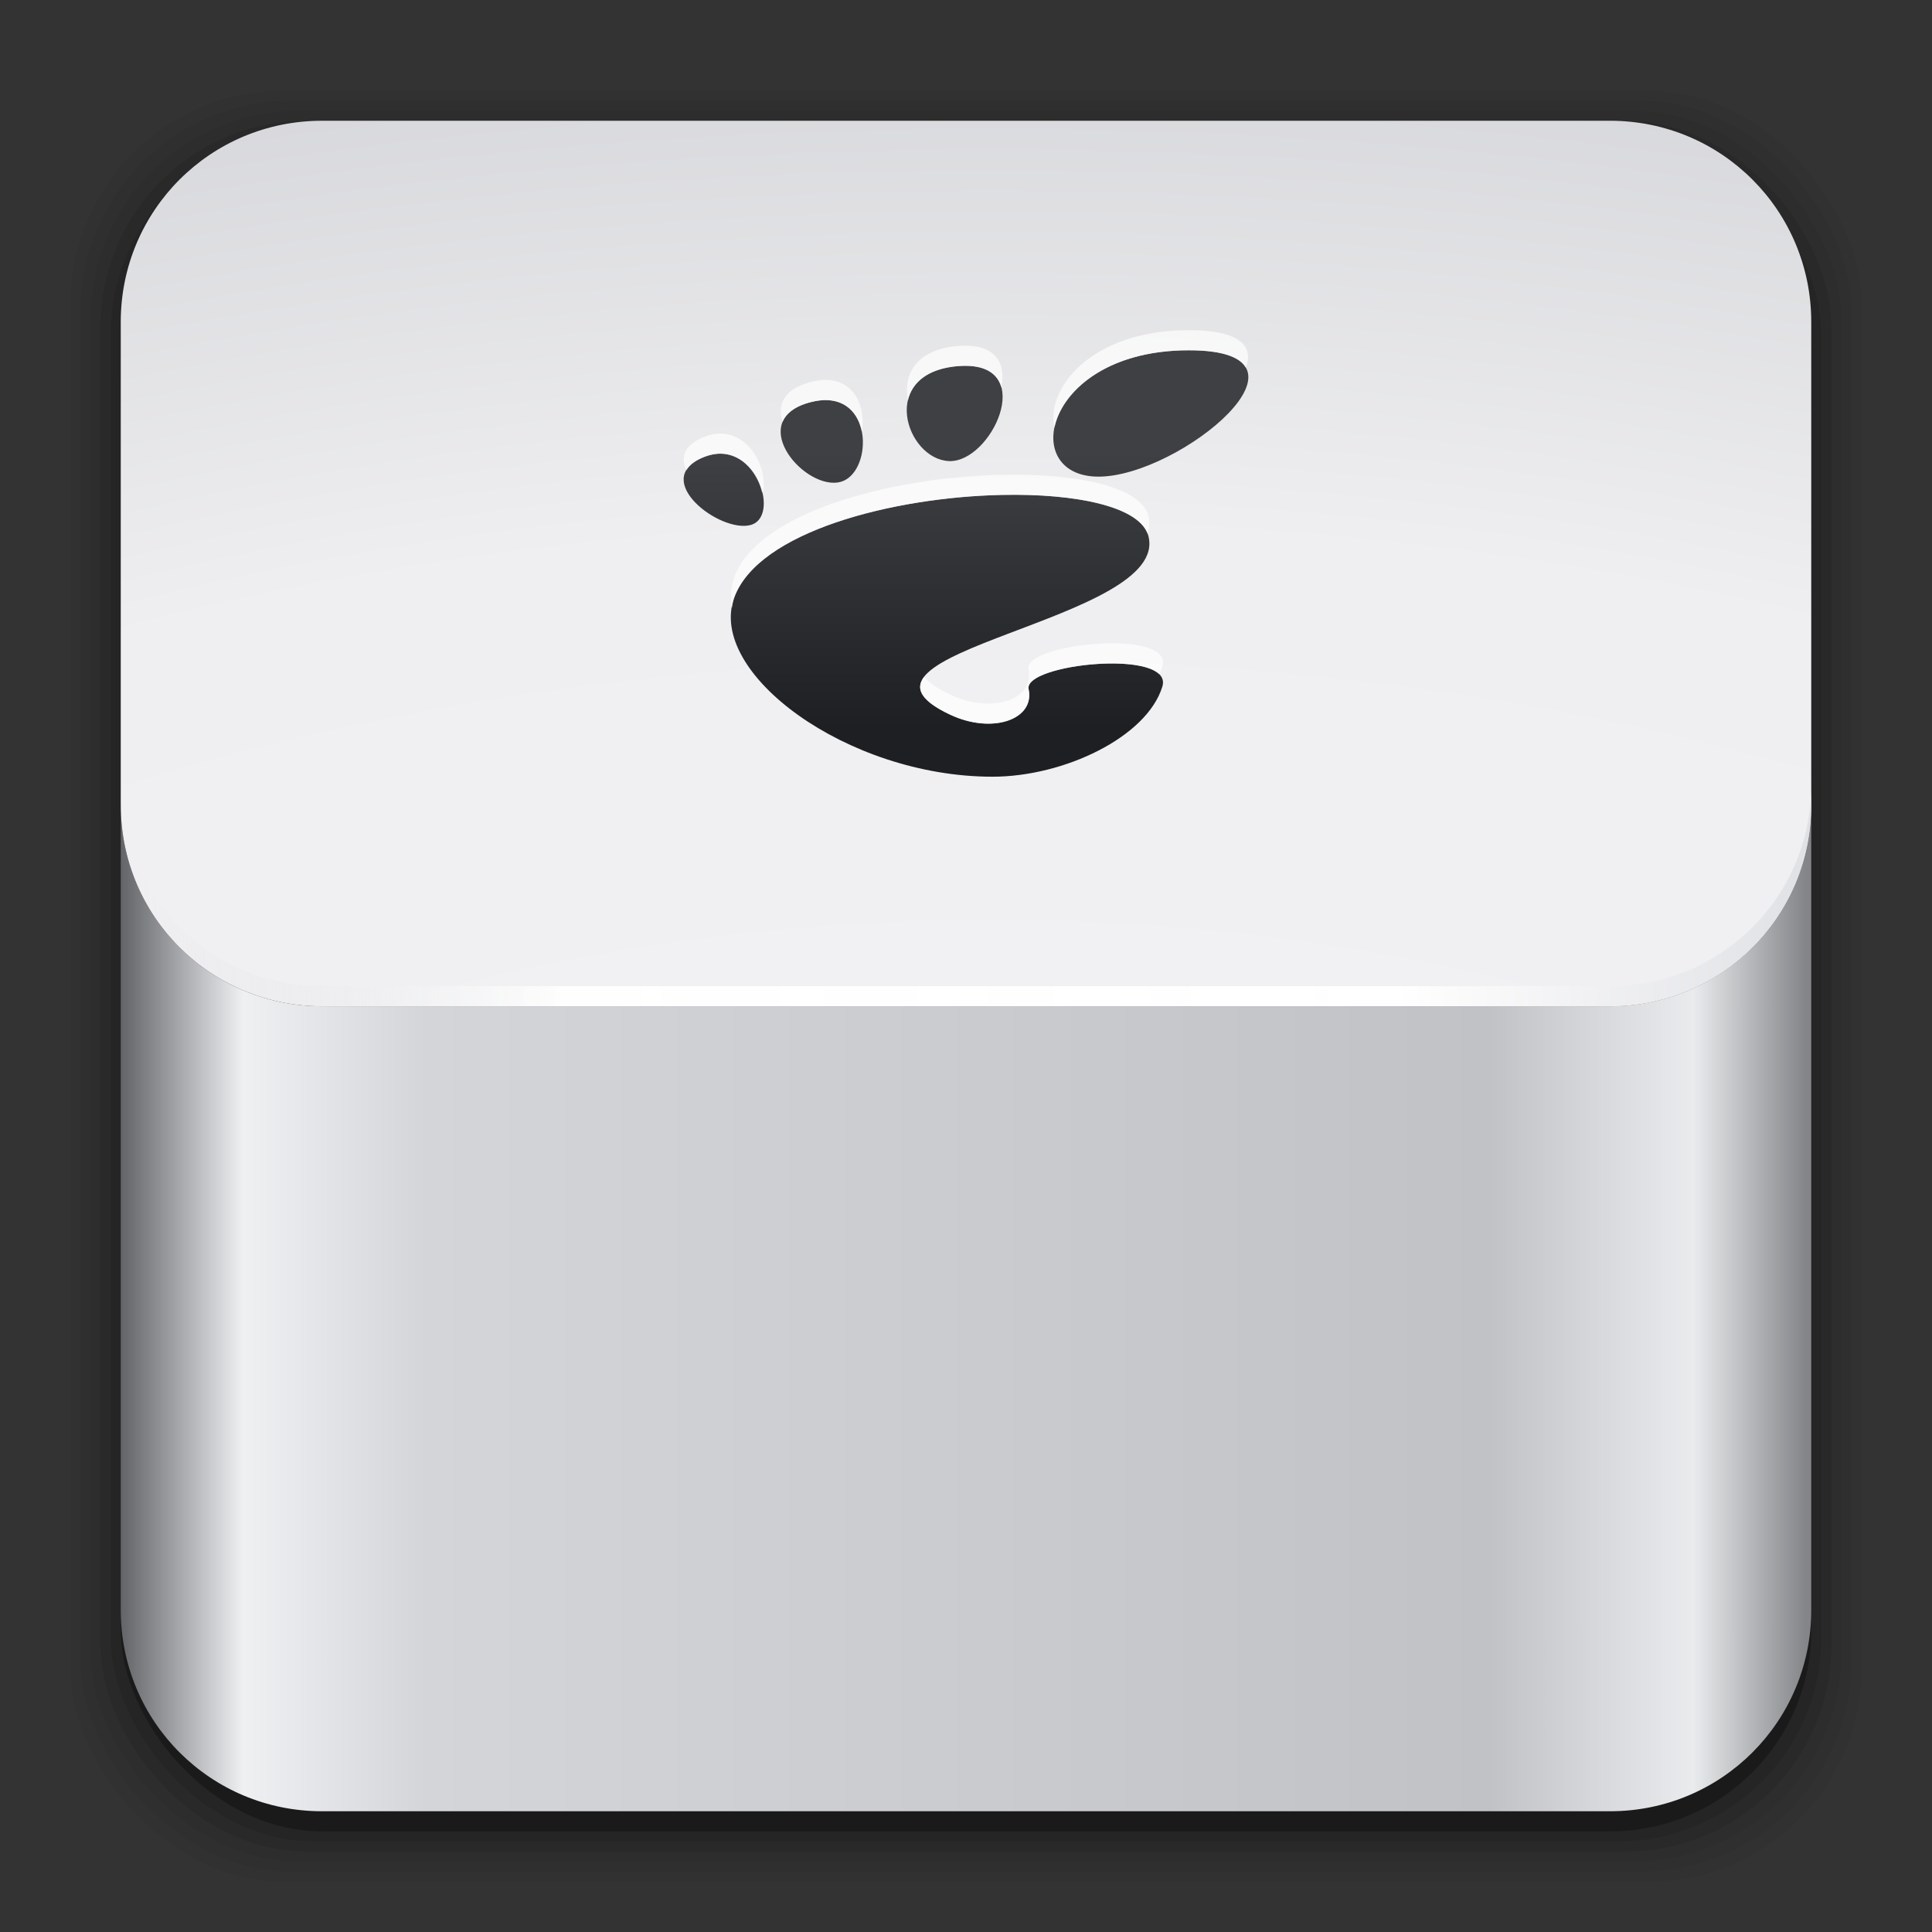 <?xml version="1.0" encoding="UTF-8" standalone="no"?>
<!-- Created with Inkscape (http://www.inkscape.org/) -->

<svg
   xmlns:dc="http://purl.org/dc/elements/1.1/"
   xmlns:cc="http://creativecommons.org/ns#"
   xmlns:rdf="http://www.w3.org/1999/02/22-rdf-syntax-ns#"
   xmlns:svg="http://www.w3.org/2000/svg"
   xmlns="http://www.w3.org/2000/svg"
   xmlns:xlink="http://www.w3.org/1999/xlink"
   xmlns:sodipodi="http://sodipodi.sourceforge.net/DTD/sodipodi-0.dtd"
   xmlns:inkscape="http://www.inkscape.org/namespaces/inkscape"
   width="96"
   height="96"
   id="svg2"
   version="1.1"
   inkscape:version="0.91 r13725"
   sodipodi:docname="boxes.svg">
  <rect width="100%" height="100%" fill="#333333" stroke="none"/>
  <defs
     id="defs4">
    <linearGradient
       inkscape:collect="always"
       id="linearGradient4276">
      <stop
         style="stop-color:#1e1f23;stop-opacity:1;"
         offset="0"
         id="stop4278" />
      <stop
         style="stop-color:#3f4044;stop-opacity:1"
         offset="1"
         id="stop4280" />
    </linearGradient>
    <linearGradient
       inkscape:collect="always"
       id="linearGradient3122">
      <stop
         style="stop-color:#dcdde2;stop-opacity:0"
         offset="0"
         id="stop3124" />
      <stop
         id="stop4286"
         offset="0.255"
         style="stop-color:#fefefe;stop-opacity:0.98;" />
      <stop
         id="stop3130"
         offset="0.752"
         style="stop-color:#ffffff;stop-opacity:1" />
      <stop
         style="stop-color:#e0e1e5;stop-opacity:1"
         offset="1"
         id="stop3126" />
    </linearGradient>
    <linearGradient
       id="linearGradient3097">
      <stop
         style="stop-color:#646569;stop-opacity:1"
         offset="0"
         id="stop3099" />
      <stop
         id="stop3101"
         offset="0.072"
         style="stop-color:#eff0f2;stop-opacity:1" />
      <stop
         style="stop-color:#d4d5d9;stop-opacity:1"
         offset="0.18"
         id="stop3103" />
      <stop
         id="stop3106"
         offset="0.812"
         style="stop-color:#c1c2c6;stop-opacity:1" />
      <stop
         style="stop-color:#eaebed;stop-opacity:1"
         offset="0.933"
         id="stop3108" />
      <stop
         style="stop-color:#848588;stop-opacity:1"
         offset="1"
         id="stop3110" />
    </linearGradient>
    <linearGradient
       inkscape:collect="always"
       id="linearGradient3103">
      <stop
         style="stop-color:#666666;stop-opacity:1"
         offset="0"
         id="stop3105" />
      <stop
         style="stop-color:#1a1a1a;stop-opacity:1"
         offset="1"
         id="stop3107" />
    </linearGradient>
    <linearGradient
       id="linearGradient3079"
       inkscape:collect="always">
      <stop
         id="stop3081"
         offset="0"
         style="stop-color:#f3f3f5;stop-opacity:1" />
      <stop
         style="stop-color:#efeff1;stop-opacity:1;"
         offset="0.62"
         id="stop4274" />
      <stop
         id="stop3084"
         offset="1"
         style="stop-color:#cfd0d4;stop-opacity:1" />
    </linearGradient>
    <linearGradient
       id="linearGradient4246"
       inkscape:collect="always">
      <stop
         id="stop4248"
         offset="0"
         style="stop-color:#ffffff;stop-opacity:1" />
      <stop
         id="stop4250"
         offset="1"
         style="stop-color:#ffffff;stop-opacity:0" />
    </linearGradient>
    <linearGradient
       id="linearGradient4178">
      <stop
         style="stop-color:#f9ffdd;stop-opacity:1"
         offset="0"
         id="stop4180" />
      <stop
         style="stop-color:#bdff2d;stop-opacity:1"
         offset="1"
         id="stop4182" />
    </linearGradient>
    <linearGradient
       inkscape:collect="always"
       id="linearGradient4152">
      <stop
         style="stop-color:#1e6963;stop-opacity:1"
         offset="0"
         id="stop4154" />
      <stop
         style="stop-color:#278a82;stop-opacity:1"
         offset="1"
         id="stop4156" />
    </linearGradient>
    <linearGradient
       id="linearGradient4146"
       inkscape:collect="always">
      <stop
         id="stop4148"
         offset="0"
         style="stop-color:#ded7e7;stop-opacity:1" />
      <stop
         id="stop4150"
         offset="1"
         style="stop-color:#f3edf7;stop-opacity:1" />
    </linearGradient>
    <linearGradient
       id="linearGradient4130">
      <stop
         id="stop4132"
         offset="0"
         style="stop-color:#000000;stop-opacity:1" />
      <stop
         style="stop-color:#333333;stop-opacity:1"
         offset="0.051"
         id="stop4134" />
      <stop
         id="stop4136"
         offset="0.18"
         style="stop-color:#000000;stop-opacity:1" />
      <stop
         style="stop-color:#000000;stop-opacity:1"
         offset="0.823"
         id="stop4138" />
      <stop
         id="stop4140"
         offset="0.942"
         style="stop-color:#333333;stop-opacity:1" />
      <stop
         id="stop4142"
         offset="1"
         style="stop-color:#000000;stop-opacity:1" />
    </linearGradient>
    <linearGradient
       id="linearGradient4293">
      <stop
         style="stop-color:#3b69a4;stop-opacity:1;"
         offset="0"
         id="stop4295" />
      <stop
         id="stop4301"
         offset="0.128"
         style="stop-color:#3b69a4;stop-opacity:0" />
      <stop
         style="stop-color:#3b69a4;stop-opacity:0"
         offset="0.888"
         id="stop4303" />
      <stop
         style="stop-color:#3b69a4;stop-opacity:1;"
         offset="1"
         id="stop4297" />
    </linearGradient>
    <linearGradient
       id="linearGradient3059">
      <stop
         style="stop-color:#101018;stop-opacity:1"
         offset="0"
         id="stop3061" />
      <stop
         id="stop4042"
         offset="0.051"
         style="stop-color:#212442;stop-opacity:1" />
      <stop
         style="stop-color:#100c18;stop-opacity:1"
         offset="0.18"
         id="stop4044" />
      <stop
         id="stop3352"
         offset="0.823"
         style="stop-color:#100c18;stop-opacity:1" />
      <stop
         style="stop-color:#212442;stop-opacity:1;"
         offset="0.942"
         id="stop3354" />
      <stop
         style="stop-color:#101018;stop-opacity:1"
         offset="1"
         id="stop3064" />
    </linearGradient>
    <linearGradient
       inkscape:collect="always"
       id="linearGradient3048">
      <stop
         style="stop-color:#c16d16;stop-opacity:1"
         offset="0"
         id="stop3050" />
      <stop
         style="stop-color:#ff8e31;stop-opacity:1"
         offset="1"
         id="stop3052" />
    </linearGradient>
    <linearGradient
       inkscape:collect="always"
       id="linearGradient3119">
      <stop
         style="stop-color:#92948f;stop-opacity:0"
         offset="0"
         id="stop3121" />
      <stop
         id="stop3123"
         offset="0.428"
         style="stop-color:#9b9e98;stop-opacity:1" />
      <stop
         style="stop-color:#939690;stop-opacity:0"
         offset="1"
         id="stop3125" />
    </linearGradient>
    <linearGradient
       id="linearGradient3073"
       inkscape:collect="always">
      <stop
         id="stop3075"
         offset="0"
         style="stop-color:#ffffff;stop-opacity:0" />
      <stop
         style="stop-color:#ffffff;stop-opacity:1"
         offset="0.459"
         id="stop3085" />
      <stop
         id="stop3083"
         offset="1"
         style="stop-color:#ffffff;stop-opacity:0" />
    </linearGradient>
    <linearGradient
       inkscape:collect="always"
       id="linearGradient3047">
      <stop
         style="stop-color:#000000;stop-opacity:1"
         offset="0"
         id="stop3049" />
      <stop
         id="stop3055"
         offset="0.061"
         style="stop-color:#1a1a1a;stop-opacity:1" />
      <stop
         style="stop-color:#333333;stop-opacity:1"
         offset="0.165"
         id="stop3057" />
      <stop
         id="stop3059"
         offset="0.554"
         style="stop-color:#4d4d4d;stop-opacity:1" />
      <stop
         style="stop-color:#999999;stop-opacity:1"
         offset="1"
         id="stop3051" />
    </linearGradient>
    <linearGradient
       id="linearGradient3041"
       inkscape:collect="always">
      <stop
         id="stop3043"
         offset="0"
         style="stop-color:#1a1a1a;stop-opacity:1" />
      <stop
         id="stop3045"
         offset="1"
         style="stop-color:#808080;stop-opacity:1" />
    </linearGradient>
    <linearGradient
       inkscape:collect="always"
       id="linearGradient3029">
      <stop
         style="stop-color:#333333;stop-opacity:1"
         offset="0"
         id="stop3031" />
      <stop
         style="stop-color:#e0e0dd;stop-opacity:0;"
         offset="1"
         id="stop3033" />
    </linearGradient>
    <linearGradient
       inkscape:collect="always"
       xlink:href="#linearGradient3029"
       id="linearGradient3035"
       x1="35.355"
       y1="1030.362"
       x2="35.355"
       y2="975.333"
       gradientUnits="userSpaceOnUse"
       gradientTransform="matrix(1.164,0,0,1.164,-7.863,-164.236)" />
    <linearGradient
       inkscape:collect="always"
       xlink:href="#linearGradient3041"
       id="linearGradient3039"
       gradientUnits="userSpaceOnUse"
       x1="35.355"
       y1="1030.362"
       x2="35.355"
       y2="975.333"
       gradientTransform="matrix(1.122,0,0,1.122,-5.85,-122.188)" />
    <linearGradient
       inkscape:collect="always"
       xlink:href="#linearGradient3047"
       id="linearGradient3053"
       x1="40"
       y1="1043.434"
       x2="39.286"
       y2="972.333"
       gradientUnits="userSpaceOnUse" />
    <linearGradient
       inkscape:collect="always"
       xlink:href="#linearGradient3073"
       id="linearGradient3113"
       gradientUnits="userSpaceOnUse"
       gradientTransform="translate(0,-956.362)"
       x1="14.869"
       y1="978.904"
       x2="24.527"
       y2="969.247" />
    <linearGradient
       inkscape:collect="always"
       xlink:href="#linearGradient3073"
       id="linearGradient3115"
       gradientUnits="userSpaceOnUse"
       gradientTransform="matrix(-1,0,0,1,96,-956.362)"
       x1="15.152"
       y1="978.621"
       x2="26.264"
       y2="967.509" />
    <linearGradient
       inkscape:collect="always"
       xlink:href="#linearGradient3119"
       id="linearGradient3117"
       gradientUnits="userSpaceOnUse"
       gradientTransform="translate(0,-956.362)"
       x1="13.132"
       y1="980.641"
       x2="25.55"
       y2="967.866" />
    <linearGradient
       inkscape:collect="always"
       xlink:href="#linearGradient3119"
       id="linearGradient3129"
       gradientUnits="userSpaceOnUse"
       gradientTransform="matrix(-1,0,0,1,96,0)"
       x1="13.132"
       y1="980.641"
       x2="25.55"
       y2="967.866" />
    <linearGradient
       inkscape:collect="always"
       xlink:href="#linearGradient3048"
       id="linearGradient3054"
       x1="49.268"
       y1="996.573"
       x2="49.268"
       y2="1045.863"
       gradientUnits="userSpaceOnUse" />
    <linearGradient
       inkscape:collect="always"
       xlink:href="#linearGradient3048"
       id="linearGradient3058"
       x1="115.803"
       y1="985.472"
       x2="115.803"
       y2="1033.554"
       gradientUnits="userSpaceOnUse" />
    <linearGradient
       inkscape:collect="always"
       xlink:href="#linearGradient3097"
       id="linearGradient4128"
       gradientUnits="userSpaceOnUse"
       x1="6.043"
       y1="1046.023"
       x2="89.758"
       y2="1046.023"
       gradientTransform="translate(0,-956.362)" />
    <linearGradient
       inkscape:collect="always"
       xlink:href="#linearGradient4146"
       id="linearGradient4144"
       gradientUnits="userSpaceOnUse"
       x1="48.543"
       y1="1030.626"
       x2="48.543"
       y2="963.97"
       gradientTransform="matrix(0.976,0,0,0.976,0.171,25.18)" />
    <linearGradient
       inkscape:collect="always"
       xlink:href="#linearGradient4146"
       id="linearGradient4193"
       gradientUnits="userSpaceOnUse"
       gradientTransform="matrix(0.976,0,0,0.976,0.171,25.18)"
       x1="48.543"
       y1="1030.626"
       x2="48.543"
       y2="963.97" />
    <linearGradient
       inkscape:collect="always"
       xlink:href="#linearGradient4146"
       id="linearGradient4197"
       gradientUnits="userSpaceOnUse"
       gradientTransform="matrix(0.976,0,0,0.976,1.171,24.18)"
       x1="48.543"
       y1="1030.626"
       x2="48.543"
       y2="963.97" />
    <linearGradient
       inkscape:collect="always"
       xlink:href="#linearGradient4130"
       id="linearGradient4213"
       gradientUnits="userSpaceOnUse"
       x1="7.772"
       y1="1046.023"
       x2="87.516"
       y2="1046.023"
       gradientTransform="translate(0,-956.362)" />
    <linearGradient
       inkscape:collect="always"
       xlink:href="#linearGradient4146"
       id="linearGradient4241"
       gradientUnits="userSpaceOnUse"
       gradientTransform="matrix(0.976,0,0,0.976,1.171,-932.183)"
       x1="48.543"
       y1="1030.626"
       x2="48.543"
       y2="963.97" />
    <linearGradient
       inkscape:collect="always"
       xlink:href="#linearGradient4246"
       id="linearGradient4244"
       gradientUnits="userSpaceOnUse"
       gradientTransform="matrix(0.976,0,0,0.976,1.171,-932.183)"
       x1="67.973"
       y1="1017.498"
       x2="48.543"
       y2="963.97" />
    <linearGradient
       inkscape:collect="always"
       xlink:href="#linearGradient4152"
       id="linearGradient4787"
       gradientUnits="userSpaceOnUse"
       x1="21.011"
       y1="1036.06"
       x2="21.011"
       y2="988.581"
       gradientTransform="translate(0,-1)" />
    <linearGradient
       inkscape:collect="always"
       xlink:href="#linearGradient4152"
       id="linearGradient4789"
       gradientUnits="userSpaceOnUse"
       x1="21.011"
       y1="1036.06"
       x2="21.011"
       y2="988.581"
       gradientTransform="translate(0,-956.362)" />
    <linearGradient
       inkscape:collect="always"
       xlink:href="#linearGradient4152"
       id="linearGradient4802"
       gradientUnits="userSpaceOnUse"
       x1="21.011"
       y1="1036.06"
       x2="21.011"
       y2="988.581"
       gradientTransform="translate(0,-956.362)" />
    <linearGradient
       inkscape:collect="always"
       xlink:href="#linearGradient3103"
       id="linearGradient3109"
       x1="48.725"
       y1="1042.583"
       x2="48.725"
       y2="1040.042"
       gradientUnits="userSpaceOnUse" />
    <linearGradient
       inkscape:collect="always"
       xlink:href="#linearGradient3122"
       id="linearGradient3128"
       x1="6.66"
       y1="79.606"
       x2="90.053"
       y2="79.606"
       gradientUnits="userSpaceOnUse" />
    <radialGradient
       inkscape:collect="always"
       xlink:href="#linearGradient3079"
       id="radialGradient4272"
       cx="49.268"
       cy="1036.306"
       fx="49.268"
       fy="1036.306"
       r="42"
       gradientTransform="matrix(3.733,-1.8288001e-7,9.7250154e-8,1.985,-134.648,-1022.689)"
       gradientUnits="userSpaceOnUse" />
    <linearGradient
       id="linearGradient4143"
       inkscape:collect="always">
      <stop
         id="stop4145"
         offset="0"
         style="stop-color:#353a3b;stop-opacity:1" />
      <stop
         id="stop4147"
         offset="1"
         style="stop-color:#7a7c7c;stop-opacity:1" />
    </linearGradient>
    <linearGradient
       inkscape:collect="always"
       id="linearGradient3297">
      <stop
         style="stop-color:#383b3a;stop-opacity:1"
         offset="0"
         id="stop3299" />
      <stop
         style="stop-color:#383d3e;stop-opacity:1"
         offset="1"
         id="stop3301" />
    </linearGradient>
    <linearGradient
       id="linearGradient3158"
       inkscape:collect="always">
      <stop
         id="stop3160"
         offset="0"
         style="stop-color:#3a3d3c;stop-opacity:1" />
      <stop
         id="stop3162"
         offset="1"
         style="stop-color:#383d3e;stop-opacity:1" />
    </linearGradient>
    <linearGradient
       inkscape:collect="always"
       id="linearGradient3678">
      <stop
         style="stop-color:#a3a3a3;stop-opacity:1"
         offset="0"
         id="stop3680" />
      <stop
         id="stop3682"
         offset="0.696"
         style="stop-color:#ababab;stop-opacity:1" />
      <stop
         id="stop3684"
         offset="0.849"
         style="stop-color:#8f8f8f;stop-opacity:1" />
      <stop
         style="stop-color:#737373;stop-opacity:1"
         offset="1"
         id="stop3686" />
    </linearGradient>
    <linearGradient
       id="linearGradient3325"
       inkscape:collect="always">
      <stop
         id="stop3327"
         offset="0"
         style="stop-color:#c6bede;stop-opacity:1" />
      <stop
         id="stop3329"
         offset="1"
         style="stop-color:#f7e7ff;stop-opacity:1" />
    </linearGradient>
    <linearGradient
       id="linearGradient3315"
       inkscape:collect="always">
      <stop
         id="stop3317"
         offset="0"
         style="stop-color:#a69fc6;stop-opacity:1" />
      <stop
         id="stop3319"
         offset="1"
         style="stop-color:#fffbff;stop-opacity:1" />
    </linearGradient>
    <linearGradient
       id="linearGradient3307"
       inkscape:collect="always">
      <stop
         id="stop3309"
         offset="0"
         style="stop-color:#5228ad;stop-opacity:1" />
      <stop
         style="stop-color:#4f28a7;stop-opacity:1;"
         offset="0.696"
         id="stop3341" />
      <stop
         style="stop-color:#4b289f;stop-opacity:1;"
         offset="0.849"
         id="stop3339" />
      <stop
         id="stop3311"
         offset="1"
         style="stop-color:#4a289c;stop-opacity:1" />
    </linearGradient>
    <linearGradient
       id="linearGradient3153"
       inkscape:collect="always">
      <stop
         id="stop3155"
         offset="0"
         style="stop-color:#ffffff;stop-opacity:1" />
      <stop
         style="stop-color:#ffffff;stop-opacity:1"
         offset="0.714"
         id="stop3163" />
      <stop
         id="stop3157"
         offset="1"
         style="stop-color:#000000;stop-opacity:1" />
    </linearGradient>
    <linearGradient
       id="linearGradient3090">
      <stop
         style="stop-color:#d2d2d2;stop-opacity:1"
         offset="0"
         id="stop3092" />
      <stop
         id="stop3156"
         offset="0.057"
         style="stop-color:#cfcfcf;stop-opacity:1;" />
      <stop
         id="stop3151"
         offset="0.209"
         style="stop-color:#b8b8b8;stop-opacity:1" />
      <stop
         style="stop-color:#c9c9c9;stop-opacity:1;"
         offset="0.399"
         id="stop4073" />
      <stop
         style="stop-color:#d2d2d2;stop-opacity:1;"
         offset="0.716"
         id="stop4071" />
      <stop
         style="stop-color:#d5d5d5;stop-opacity:1;"
         offset="0.764"
         id="stop3153" />
      <stop
         style="stop-color:#d7d7d7;stop-opacity:1"
         offset="1"
         id="stop3094" />
    </linearGradient>
    <linearGradient
       id="linearGradient3083"
       inkscape:collect="always">
      <stop
         id="stop3086"
         offset="0"
         style="stop-color:#949494;stop-opacity:1" />
      <stop
         id="stop3088"
         offset="1"
         style="stop-color:#ebebeb;stop-opacity:1" />
    </linearGradient>
    <inkscape:perspective
       id="perspective3054"
       inkscape:persp3d-origin="48 : 32 : 1"
       inkscape:vp_z="96 : 48 : 1"
       inkscape:vp_y="0 : 1000 : 0"
       inkscape:vp_x="0 : 48 : 1"
       sodipodi:type="inkscape:persp3d" />
    <linearGradient
       inkscape:collect="always"
       id="linearGradient4357">
      <stop
         style="stop-color:#ded3d6;stop-opacity:1"
         offset="0"
         id="stop4359" />
      <stop
         style="stop-color:#f7ebef;stop-opacity:1"
         offset="1"
         id="stop4361" />
    </linearGradient>
    <linearGradient
       id="linearGradient3558"
       inkscape:collect="always">
      <stop
         id="stop3560"
         offset="0"
         style="stop-color:#ded3d6;stop-opacity:1" />
      <stop
         id="stop3562"
         offset="1"
         style="stop-color:#efebef;stop-opacity:1" />
    </linearGradient>
    <linearGradient
       inkscape:collect="always"
       id="linearGradient3076">
      <stop
         style="stop-color:#ffe7f7;stop-opacity:1"
         offset="0"
         id="stop3078" />
      <stop
         style="stop-color:#ffc3ef;stop-opacity:1"
         offset="1"
         id="stop3080" />
    </linearGradient>
    <linearGradient
       inkscape:collect="always"
       id="linearGradient3070">
      <stop
         style="stop-color:#943410;stop-opacity:1"
         offset="0"
         id="stop3072" />
      <stop
         style="stop-color:#dc7952;stop-opacity:1"
         offset="1"
         id="stop3074" />
    </linearGradient>
    <linearGradient
       id="linearGradient3059-8"
       inkscape:collect="always">
      <stop
         id="stop3061-5"
         offset="0"
         style="stop-color:#a53810;stop-opacity:1" />
      <stop
         id="stop3064-9"
         offset="1"
         style="stop-color:#e75911;stop-opacity:1" />
    </linearGradient>
    <linearGradient
       gradientTransform="matrix(1.164,0,0,1.164,-7.863,-164.236)"
       gradientUnits="userSpaceOnUse"
       y2="975.333"
       x2="35.355"
       y1="1030.362"
       x1="35.355"
       id="linearGradient4527"
       xlink:href="#linearGradient3029"
       inkscape:collect="always" />
    <linearGradient
       gradientTransform="matrix(1.122,0,0,1.122,-5.85,-122.188)"
       y2="975.333"
       x2="35.355"
       y1="1030.362"
       x1="35.355"
       gradientUnits="userSpaceOnUse"
       id="linearGradient4529"
       xlink:href="#linearGradient3041"
       inkscape:collect="always" />
    <linearGradient
       gradientUnits="userSpaceOnUse"
       y2="972.333"
       x2="39.286"
       y1="1043.434"
       x1="40"
       id="linearGradient4531"
       xlink:href="#linearGradient3047"
       inkscape:collect="always" />
    <linearGradient
       y2="969.247"
       x2="24.527"
       y1="978.904"
       x1="14.869"
       gradientTransform="translate(0,-956.362)"
       gradientUnits="userSpaceOnUse"
       id="linearGradient4533"
       xlink:href="#linearGradient3073"
       inkscape:collect="always" />
    <linearGradient
       y2="967.509"
       x2="26.264"
       y1="978.621"
       x1="15.152"
       gradientTransform="matrix(-1,0,0,1,96,-956.362)"
       gradientUnits="userSpaceOnUse"
       id="linearGradient4535"
       xlink:href="#linearGradient3073"
       inkscape:collect="always" />
    <linearGradient
       y2="967.866"
       x2="25.55"
       y1="980.641"
       x1="13.132"
       gradientTransform="translate(0,-956.362)"
       gradientUnits="userSpaceOnUse"
       id="linearGradient4537"
       xlink:href="#linearGradient3119"
       inkscape:collect="always" />
    <linearGradient
       y2="967.866"
       x2="25.55"
       y1="980.641"
       x1="13.132"
       gradientTransform="matrix(-1,0,0,1,96,0)"
       gradientUnits="userSpaceOnUse"
       id="linearGradient4539"
       xlink:href="#linearGradient3119"
       inkscape:collect="always" />
    <linearGradient
       gradientUnits="userSpaceOnUse"
       y2="1045.863"
       x2="49.268"
       y1="996.573"
       x1="49.268"
       id="linearGradient4541"
       xlink:href="#linearGradient3048"
       inkscape:collect="always" />
    <linearGradient
       gradientUnits="userSpaceOnUse"
       y2="1033.554"
       x2="115.803"
       y1="985.472"
       x1="115.803"
       id="linearGradient4543"
       xlink:href="#linearGradient3048"
       inkscape:collect="always" />
    <linearGradient
       gradientTransform="matrix(1.414,0,0,1.414,-119.787,-419.055)"
       y2="1025.364"
       x2="115.803"
       y1="985.472"
       x1="115.803"
       gradientUnits="userSpaceOnUse"
       id="linearGradient3055"
       xlink:href="#linearGradient3076"
       inkscape:collect="always" />
    <linearGradient
       gradientUnits="userSpaceOnUse"
       y2="964.459"
       x2="22.542"
       y1="1043.397"
       x1="22.542"
       id="linearGradient3066"
       xlink:href="#linearGradient3059-8"
       inkscape:collect="always" />
    <linearGradient
       gradientUnits="userSpaceOnUse"
       y2="962.974"
       x2="53.796"
       y1="1046.023"
       x1="53.796"
       id="linearGradient3068"
       xlink:href="#linearGradient3070"
       inkscape:collect="always" />
    <linearGradient
       y2="1025.364"
       x2="115.803"
       y1="985.472"
       x1="115.803"
       gradientTransform="matrix(1.414,0,0,1.414,-119.787,-417.126)"
       gradientUnits="userSpaceOnUse"
       id="linearGradient3086"
       xlink:href="#linearGradient3076"
       inkscape:collect="always" />
    <linearGradient
       y2="1025.364"
       x2="115.803"
       y1="985.472"
       x1="115.803"
       gradientTransform="matrix(1.414,0,0,1.414,-119.787,-418.126)"
       gradientUnits="userSpaceOnUse"
       id="linearGradient3091"
       xlink:href="#linearGradient3076"
       inkscape:collect="always" />
    <linearGradient
       y2="1025.364"
       x2="115.803"
       y1="985.472"
       x1="115.803"
       gradientTransform="matrix(1.414,0,0,1.414,-119.787,-1375.417)"
       gradientUnits="userSpaceOnUse"
       id="linearGradient3093"
       xlink:href="#linearGradient3076"
       inkscape:collect="always" />
    <linearGradient
       gradientUnits="userSpaceOnUse"
       y2="980.726"
       x2="93.242"
       y1="1027.262"
       x1="93.242"
       id="linearGradient3564"
       xlink:href="#linearGradient3558"
       inkscape:collect="always" />
    <linearGradient
       gradientTransform="translate(-56.572,0)"
       y2="980.726"
       x2="93.242"
       y1="1027.262"
       x1="93.242"
       gradientUnits="userSpaceOnUse"
       id="linearGradient4354"
       xlink:href="#linearGradient4357"
       inkscape:collect="always" />
    <linearGradient
       y2="980.726"
       x2="93.242"
       y1="1027.262"
       x1="93.242"
       gradientTransform="translate(106.089,0)"
       gradientUnits="userSpaceOnUse"
       id="linearGradient3067"
       xlink:href="#linearGradient4357"
       inkscape:collect="always" />
    <radialGradient
       gradientUnits="userSpaceOnUse"
       gradientTransform="matrix(1.6150702e-6,-1.274,1.265,0,4.496,76.125)"
       r="22.501"
       fy="34.524"
       fx="54.881"
       cy="34.524"
       cx="54.881"
       id="radialGradient3159"
       xlink:href="#linearGradient3153"
       inkscape:collect="always" />
    <radialGradient
       gradientTransform="matrix(0.893,-0.893,0.937,0.937,-63.178,-85.969)"
       gradientUnits="userSpaceOnUse"
       r="21.375"
       fy="64.456"
       fx="-106.662"
       cy="64.456"
       cx="-106.662"
       id="radialGradient3313"
       xlink:href="#linearGradient3307"
       inkscape:collect="always" />
    <linearGradient
       gradientUnits="userSpaceOnUse"
       y2="76.056"
       x2="-103.537"
       y1="34.19"
       x1="-103.537"
       id="linearGradient3323"
       xlink:href="#linearGradient3315"
       inkscape:collect="always" />
    <linearGradient
       gradientTransform="translate(59.5,956.362)"
       gradientUnits="userSpaceOnUse"
       y2="30.747"
       x2="-109.75"
       y1="81"
       x1="-109.75"
       id="linearGradient3331"
       xlink:href="#linearGradient3325"
       inkscape:collect="always" />
    <radialGradient
       r="21.375"
       fy="64.456"
       fx="-106.662"
       cy="64.456"
       cx="-106.662"
       gradientTransform="matrix(0.893,-0.893,0.937,0.937,-63.178,-85.969)"
       gradientUnits="userSpaceOnUse"
       id="radialGradient3352"
       xlink:href="#linearGradient3307"
       inkscape:collect="always" />
    <radialGradient
       r="21.375"
       fy="64.456"
       fx="-106.662"
       cy="64.456"
       cx="-106.662"
       gradientTransform="matrix(0.893,-0.893,0.937,0.937,-63.178,-85.969)"
       gradientUnits="userSpaceOnUse"
       id="radialGradient4164"
       xlink:href="#linearGradient3307"
       inkscape:collect="always" />
    <linearGradient
       y2="30.747"
       x2="-109.75"
       y1="81"
       x1="-109.75"
       gradientTransform="matrix(1.062,0,0,1.062,158.052,-11.5)"
       gradientUnits="userSpaceOnUse"
       id="linearGradient4170"
       xlink:href="#linearGradient3325"
       inkscape:collect="always" />
    <radialGradient
       r="21.375"
       fy="64.456"
       fx="-106.662"
       cy="64.456"
       cx="-106.662"
       gradientTransform="matrix(0.893,-0.893,0.937,0.937,-63.178,-85.969)"
       gradientUnits="userSpaceOnUse"
       id="radialGradient4172"
       xlink:href="#linearGradient3307"
       inkscape:collect="always" />
    <linearGradient
       y2="30.747"
       x2="-109.75"
       y1="81"
       x1="-109.75"
       gradientTransform="matrix(0.751,-0.751,0.751,0.751,83.745,884.471)"
       gradientUnits="userSpaceOnUse"
       id="linearGradient4178-2"
       xlink:href="#linearGradient3325"
       inkscape:collect="always" />
    <linearGradient
       y2="30.747"
       x2="-109.75"
       y1="81"
       x1="-109.75"
       gradientTransform="matrix(0.751,0.751,-0.751,0.751,167.891,1040.108)"
       gradientUnits="userSpaceOnUse"
       id="linearGradient4183"
       xlink:href="#linearGradient3325"
       inkscape:collect="always" />
    <linearGradient
       y2="30.747"
       x2="-109.75"
       y1="81"
       x1="-109.75"
       gradientTransform="matrix(0,-1.062,1.062,0,-11.5,894.31)"
       gradientUnits="userSpaceOnUse"
       id="linearGradient4190"
       xlink:href="#linearGradient3325"
       inkscape:collect="always" />
    <linearGradient
       y2="30.747"
       x2="-109.75"
       y1="81"
       x1="-109.75"
       gradientTransform="matrix(-0.751,0.751,-0.751,-0.751,12.255,1124.254)"
       gradientUnits="userSpaceOnUse"
       id="linearGradient4197-6"
       xlink:href="#linearGradient3325"
       inkscape:collect="always" />
    <radialGradient
       r="21.375"
       fy="64.456"
       fx="-106.662"
       cy="64.456"
       cx="-106.662"
       gradientTransform="matrix(0.893,-0.893,0.937,0.937,-63.178,-85.969)"
       gradientUnits="userSpaceOnUse"
       id="radialGradient4224"
       xlink:href="#linearGradient3307"
       inkscape:collect="always" />
    <radialGradient
       r="21.375"
       fy="64.456"
       fx="-106.662"
       cy="64.456"
       cx="-106.662"
       gradientTransform="matrix(0.893,-0.893,0.937,0.937,-63.178,-85.969)"
       gradientUnits="userSpaceOnUse"
       id="radialGradient4284"
       xlink:href="#linearGradient3678"
       inkscape:collect="always" />
    <linearGradient
       y2="30.747"
       x2="-109.75"
       y1="81"
       x1="-109.75"
       gradientTransform="matrix(1.062,0,0,1.062,158.052,944.846)"
       gradientUnits="userSpaceOnUse"
       id="linearGradient4289"
       xlink:href="#linearGradient3325"
       inkscape:collect="always" />
    <linearGradient
       gradientUnits="userSpaceOnUse"
       y2="13.405"
       x2="5.36"
       y1="7.442"
       x1="7.557"
       id="linearGradient3164"
       xlink:href="#linearGradient3158"
       inkscape:collect="always" />
    <linearGradient
       gradientTransform="matrix(0.934,0,0,0.934,2.403,960.644)"
       gradientUnits="userSpaceOnUse"
       y2="63.473"
       x2="52.326"
       y1="41.553"
       x1="47.73"
       id="linearGradient3293"
       xlink:href="#linearGradient4246"
       inkscape:collect="always" />
    <linearGradient
       y2="962.974"
       x2="53.796"
       y1="1046.249"
       x1="53.796"
       gradientUnits="userSpaceOnUse"
       id="linearGradient4113"
       xlink:href="#linearGradient3083"
       inkscape:collect="always" />
    <linearGradient
       y2="964.459"
       x2="22.542"
       y1="1043.397"
       x1="22.542"
       gradientUnits="userSpaceOnUse"
       id="linearGradient4115"
       xlink:href="#linearGradient3090"
       inkscape:collect="always" />
    <linearGradient
       y2="-43.432"
       x2="-125.155"
       y1="-59.921"
       x1="-126.467"
       gradientTransform="matrix(0.504,0,0,0.504,97.613,79.433)"
       gradientUnits="userSpaceOnUse"
       id="linearGradient4117"
       xlink:href="#linearGradient3297"
       inkscape:collect="always" />
    <linearGradient
       y2="63.473"
       x2="52.326"
       y1="41.553"
       x1="47.73"
       gradientUnits="userSpaceOnUse"
       id="linearGradient4119"
       xlink:href="#linearGradient4246"
       inkscape:collect="always" />
    <linearGradient
       gradientUnits="userSpaceOnUse"
       y2="947.71"
       x2="45.255"
       y1="1040.341"
       x1="83.439"
       id="linearGradient4149"
       xlink:href="#linearGradient4143"
       inkscape:collect="always" />
    <linearGradient
       y2="-89.255"
       x2="-97.621"
       y1="-20.326"
       x1="-97.621"
       gradientTransform="matrix(0.322,0,0,0.198,79.619,996.561)"
       gradientUnits="userSpaceOnUse"
       id="linearGradient3180"
       xlink:href="#linearGradient4276"
       inkscape:collect="always" />
    <linearGradient
       gradientTransform="matrix(0.905,0,0,0.905,4.582,95.885)"
       y2="964.459"
       x2="22.542"
       y1="1043.397"
       x1="22.542"
       gradientUnits="userSpaceOnUse"
       id="linearGradient3204"
       xlink:href="#linearGradient3090"
       inkscape:collect="always" />
  </defs>
  <sodipodi:namedview
     id="base"
     pagecolor="#ffffff"
     bordercolor="#666666"
     borderopacity="1.0"
     inkscape:pageopacity="0.0"
     inkscape:pageshadow="2"
     inkscape:zoom="1.9519093"
     inkscape:cx="60.418347"
     inkscape:cy="31.04887"
     inkscape:document-units="px"
     inkscape:current-layer="layer1"
     showgrid="false"
     inkscape:window-width="1366"
     inkscape:window-height="714"
     inkscape:window-x="0"
     inkscape:window-y="28"
     inkscape:window-maximized="1"
     showguides="false"
     inkscape:guide-bbox="true">
    <sodipodi:guide
       orientation="0,1"
       position="189.102,68.106"
       id="guide4798" />
    <sodipodi:guide
       orientation="0,1"
       position="188.377,43.472"
       id="guide4800" />
  </sodipodi:namedview>
  <g
     inkscape:label="Layer 1"
     inkscape:groupmode="layer"
     id="layer1"
     transform="translate(0,-956.362)">
    <rect
       style="opacity:0.05;fill:#000000;fill-opacity:1;stroke:none"
       id="rect3826"
       width="89"
       height="89"
       x="3.5"
       y="960.862"
       rx="10.595"
       ry="10.595" />
    <g
       id="g3041">
      <rect
         style="opacity:0.05;fill:#000000;fill-opacity:1;stroke:none"
         id="rect3824"
         width="88"
         height="88"
         x="4"
         y="961.362"
         rx="10.476"
         ry="10.476" />
      <rect
         ry="10.357"
         rx="10.357"
         y="961.862"
         x="4.5"
         height="87"
         width="87"
         id="rect3822"
         style="opacity:0.05;fill:#000000;fill-opacity:1;stroke:none" />
      <rect
         style="opacity:0.1;fill:#000000;fill-opacity:1;stroke:none"
         id="rect3820"
         width="86"
         height="86"
         x="5"
         y="962.362"
         rx="10.238"
         ry="10.238" />
      <rect
         ry="10.119"
         rx="10.119"
         y="962.862"
         x="5.5"
         height="85"
         width="85"
         id="rect3818"
         style="opacity:0.1;fill:#000000;fill-opacity:1;stroke:none" />
      <rect
         style="opacity:0.3;fill:#000000;fill-opacity:1;stroke:none"
         id="rect3131"
         width="84"
         height="84"
         x="6"
         y="963.362"
         rx="10"
         ry="10" />
    </g>
    <path
       style="fill:url(#linearGradient4128);fill-opacity:1;stroke:none"
       d="m 6,40 0,40 c 0,5.54 4.46,10 10,10 l 64,0 c 5.54,0 10,-4.46 10,-10 l 0,-40 c 0,5.54 -4.46,10 -10,10 L 16,50 C 10.46,50 6,45.54 6,40 Z"
       transform="translate(0,956.362)"
       id="rect3036"
       inkscape:connector-curvature="0"
       sodipodi:nodetypes="csssscssc" />
    <path
       style="fill:url(#radialGradient4272);fill-opacity:1;stroke:none"
       d="m 16,962.362 64,0 c 5.54,0 10,4.46 10,10 l 0,24 c 0,5.54 -4.46,10 -10,10 l -64,0 c -5.54,0 -10,-4.46 -10,-10 l 0,-24 c 0,-5.54 4.46,-10 10,-10 z"
       id="rect4125"
       inkscape:connector-curvature="0"
       sodipodi:nodetypes="sssssssss" />
    <path
       style="opacity:1;fill:url(#linearGradient3128);fill-opacity:1;stroke:none"
       d="m 6,39 0,1 c 0,5.54 4.46,10 10,10 l 64,0 c 5.54,0 10,-4.46 10,-10 l 0,-1 c 0,5.54 -4.46,10 -10,10 L 16,49 C 10.46,49 6,44.54 6,39 Z"
       id="path4783"
       transform="translate(0,956.362)"
       inkscape:connector-curvature="0"
       sodipodi:nodetypes="csssscssc" />
    <g
       id="layer2"
       inkscape:label="Highlight"
       transform="matrix(1.612,0,0,1.612,27.246,941.789)" />
    <g
       id="layer3"
       inkscape:label="dots"
       transform="matrix(1.612,0,0,1.612,27.246,941.789)" />
    <path
       inkscape:connector-curvature="0"
       id="path4095"
       d="m 59.073,973.768 c -7.174,0 -8.525,6.278 -4.49,6.278 4.035,0 11.664,-6.278 4.49,-6.278 z m -11.095,0.772 c -0.114,-2.3e-4 -0.233,0.004 -0.359,0.012 -4.037,0.322 -2.609,4.64 -0.459,4.721 2.082,0.078 4.349,-4.726 0.818,-4.733 z m -6.865,1.704 c -0.247,-0.01 -0.514,0.021 -0.818,0.098 -3.245,0.823 -0.501,4.226 1.317,3.997 1.649,-0.207 1.886,-4 -0.499,-4.095 z m -5.288,2.661 c -0.282,-0.006 -0.593,0.058 -0.918,0.196 -2.597,1.103 0.866,3.761 2.395,3.347 1.337,-0.362 0.498,-3.503 -1.477,-3.544 z m 13.969,2.048 c -5.44,0.113 -12.12,1.826 -13.31,5.101 -1.357,3.731 5.588,8.902 12.831,8.902 3.563,0 7.672,-1.971 8.441,-4.476 0.587,-1.91 -6.915,-1.141 -6.645,0.123 0.323,1.515 -1.804,2.252 -3.891,1.275 -6.644,-3.108 11.001,-4.655 9.838,-8.902 -0.392,-1.432 -3.541,-2.101 -7.264,-2.023 z"
       style="fill:url(#linearGradient3180);fill-opacity:1;fill-rule:nonzero;stroke:none" />
    <path
       style="fill:#ffffff;fill-opacity:1;fill-rule:nonzero;stroke:none;opacity:0.7"
       d="M 59.074 16.406 C 54.124 16.406 51.949 19.395 52.4 21.248 C 52.756 19.483 54.946 17.406 59.074 17.406 C 60.748 17.406 61.608 17.749 61.904 18.273 C 62.307 17.228 61.664 16.406 59.074 16.406 z M 47.979 17.178 C 47.865 17.178 47.745 17.181 47.619 17.189 C 45.451 17.362 44.867 18.688 45.117 19.891 C 45.315 19.043 46.053 18.316 47.619 18.191 C 47.745 18.183 47.865 18.178 47.979 18.178 C 49.055 18.18 49.586 18.631 49.754 19.25 C 49.982 18.174 49.582 17.181 47.979 17.178 z M 41.113 18.883 C 40.867 18.873 40.599 18.903 40.295 18.98 C 38.903 19.333 38.619 20.161 38.885 20.973 C 39.059 20.547 39.492 20.184 40.295 19.98 C 40.599 19.903 40.867 19.873 41.113 19.883 C 42.128 19.924 42.666 20.635 42.824 21.453 C 43.012 20.31 42.537 18.94 41.113 18.883 z M 35.826 21.543 C 35.544 21.537 35.233 21.602 34.908 21.74 C 33.949 22.148 33.82 22.767 34.111 23.365 C 34.25 23.131 34.497 22.915 34.908 22.74 C 35.233 22.602 35.544 22.537 35.826 22.543 C 36.936 22.566 37.667 23.566 37.875 24.504 C 38.211 23.49 37.367 21.575 35.826 21.543 z M 49.795 23.592 C 44.355 23.705 37.674 25.417 36.484 28.691 C 36.307 29.18 36.278 29.695 36.367 30.219 C 36.395 30.041 36.422 29.863 36.484 29.691 C 37.674 26.417 44.355 24.705 49.795 24.592 C 53.423 24.516 56.498 25.152 57.016 26.51 C 57.117 26.224 57.144 25.928 57.059 25.615 C 56.666 24.183 53.517 23.514 49.795 23.592 z M 55.84 31.984 C 53.809 31.854 50.943 32.45 51.111 33.24 C 51.434 34.755 49.308 35.492 47.221 34.516 C 46.556 34.205 46.144 33.911 45.922 33.627 C 45.47 34.211 45.742 34.824 47.221 35.516 C 49.308 36.492 51.434 35.757 51.111 34.242 C 50.877 33.143 56.514 32.42 57.604 33.506 C 57.661 33.378 57.716 33.25 57.756 33.119 C 57.976 32.403 57.058 32.062 55.84 31.984 z "
       transform="translate(0,956.362)"
       id="path4667" />
  </g>
</svg>
